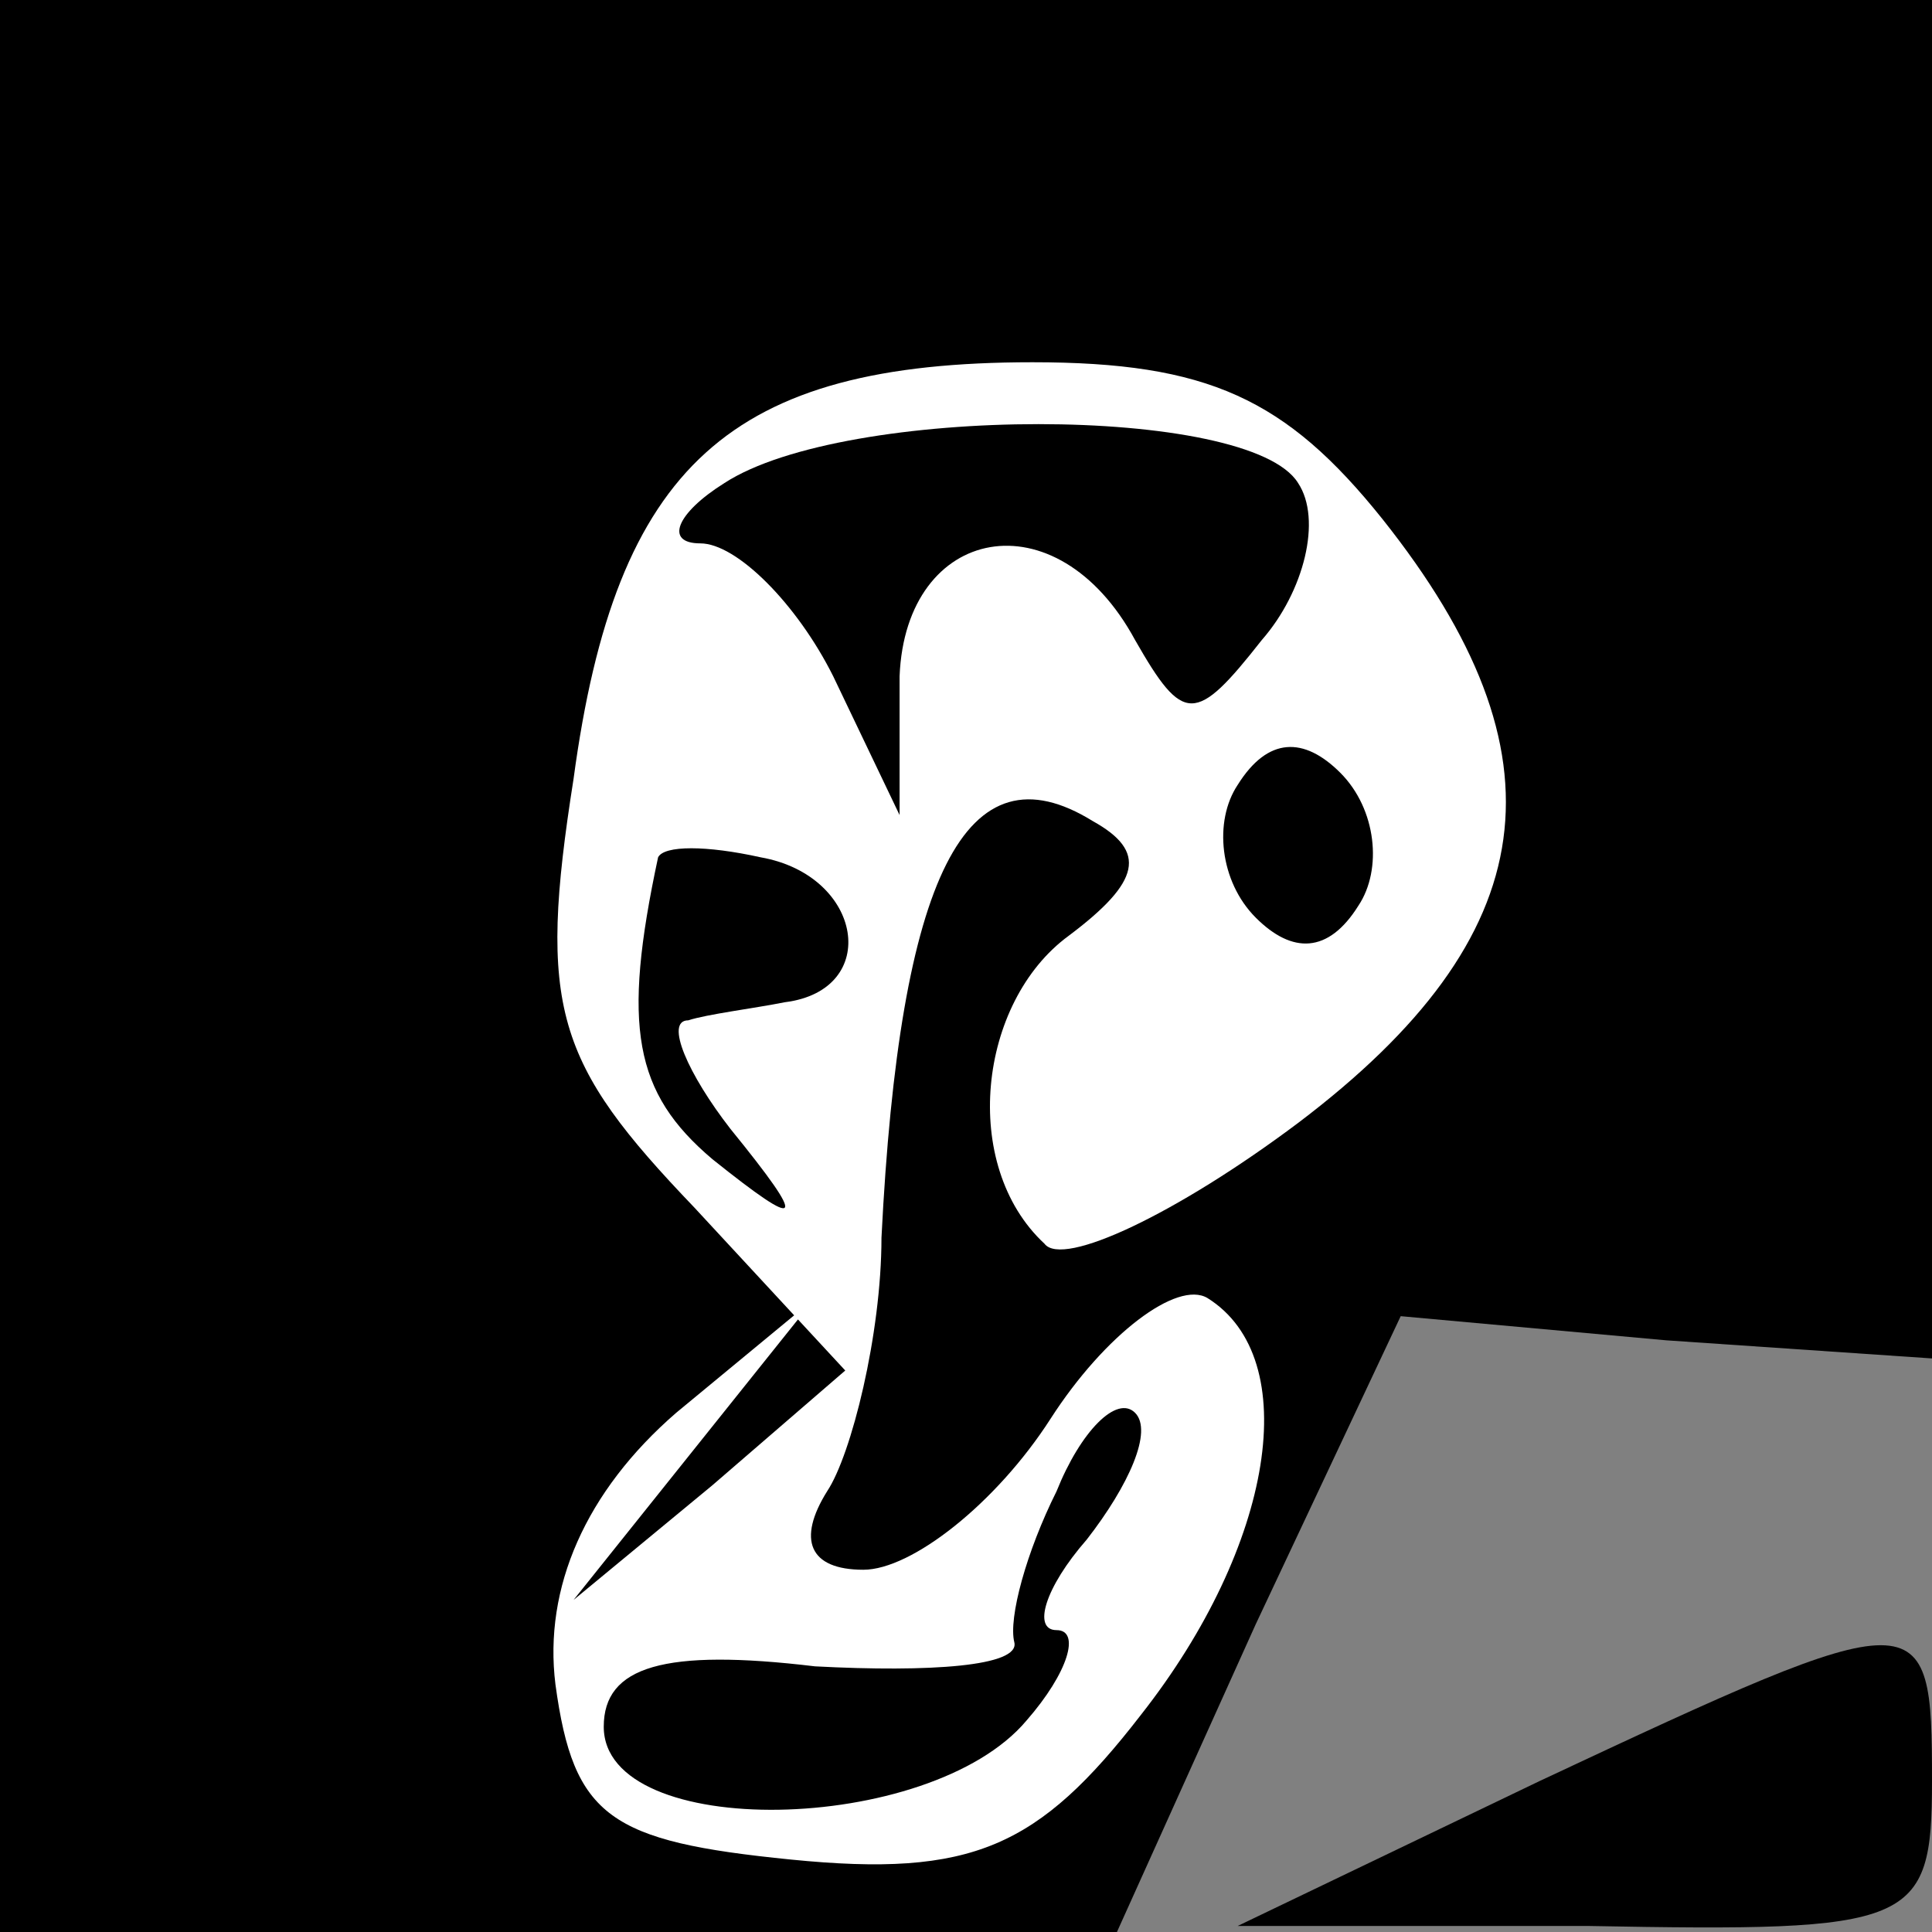 <?xml version="1.0" standalone="no"?>
<!DOCTYPE svg PUBLIC "-//W3C//DTD SVG 20010904//EN"
 "http://www.w3.org/TR/2001/REC-SVG-20010904/DTD/svg10.dtd">
<svg version="1.0" xmlns="http://www.w3.org/2000/svg"
 width="32pt" height="32pt" viewBox="0 0 32 32"
 preserveAspectRatio="xMidYMid meet">
<rect x="0" y="0" width="32" height="32" fill="#808080" stroke="none"/>
<g transform="translate(0,32) scale(0.1,-0.1)"
fill="#000000" stroke="none">
<path fill="#000000" stroke="none" d="M0 160 l0 -160 93 0 92 0 23 51 24 51
44 -4 44 -3 0 112 0 113 -160 0 -160 0 0 -160z"/>
<path fill="#ffffff" stroke="none" d="M229 234 c31 -39 27 -69 -14 -100 -20
-15 -39 -24 -42 -20 -14 13 -11 40 4 51 12 9 13 14 4 19 -21 13 -32 -9 -35
-69 0 -16 -5 -36 -9 -42 -5 -8 -3 -13 6 -13 8 0 22 11 31 25 9 14 21 23 26 20
16 -10 11 -41 -11 -69 -17 -22 -28 -27 -58 -24 -30 3 -36 7 -39 29 -2 16 5 32
20 45 l23 19 -20 -25 -20 -25 23 19 22 19 -25 27 c-23 24 -26 33 -20 71 7 52
26 69 76 69 29 0 42 -6 58 -26z"/>
<path fill="#000000" stroke="none" d="M120 240 c-8 -5 -10 -10 -4 -10 6 0 16
-10 22 -22 l11 -23 0 23 c1 25 26 30 39 6 8 -14 10 -14 21 0 7 8 10 20 6 26
-8 13 -75 13 -95 0z"/>
<path fill="#000000" stroke="none" d="M205 190 c-4 -6 -3 -16 3 -22 6 -6 12
-6 17 2 4 6 3 16 -3 22 -6 6 -12 6 -17 -2z"/>
<path fill="#000000" stroke="none" d="M109 178 c-6 -28 -4 -39 9 -50 15 -12
16 -11 3 5 -7 9 -11 18 -7 18 3 1 11 2 16 3 16 2 13 21 -4 24 -9 2 -16 2 -17
0z"/>
<path fill="#000000" stroke="none" d="M175 73 c-5 -10 -8 -21 -7 -25 1 -4
-14 -5 -33 -4 -25 3 -35 0 -35 -10 0 -19 54 -18 70 1 7 8 9 15 5 15 -4 0 -2 7
5 15 7 9 11 18 8 21 -3 3 -9 -3 -13 -13z"/>
<path fill="#000000" stroke="none" d="M255 25 l-50 -24 58 0 c54 -1 57 0 57
24 0 30 -1 30 -65 0z"/>
</g>
</svg>
